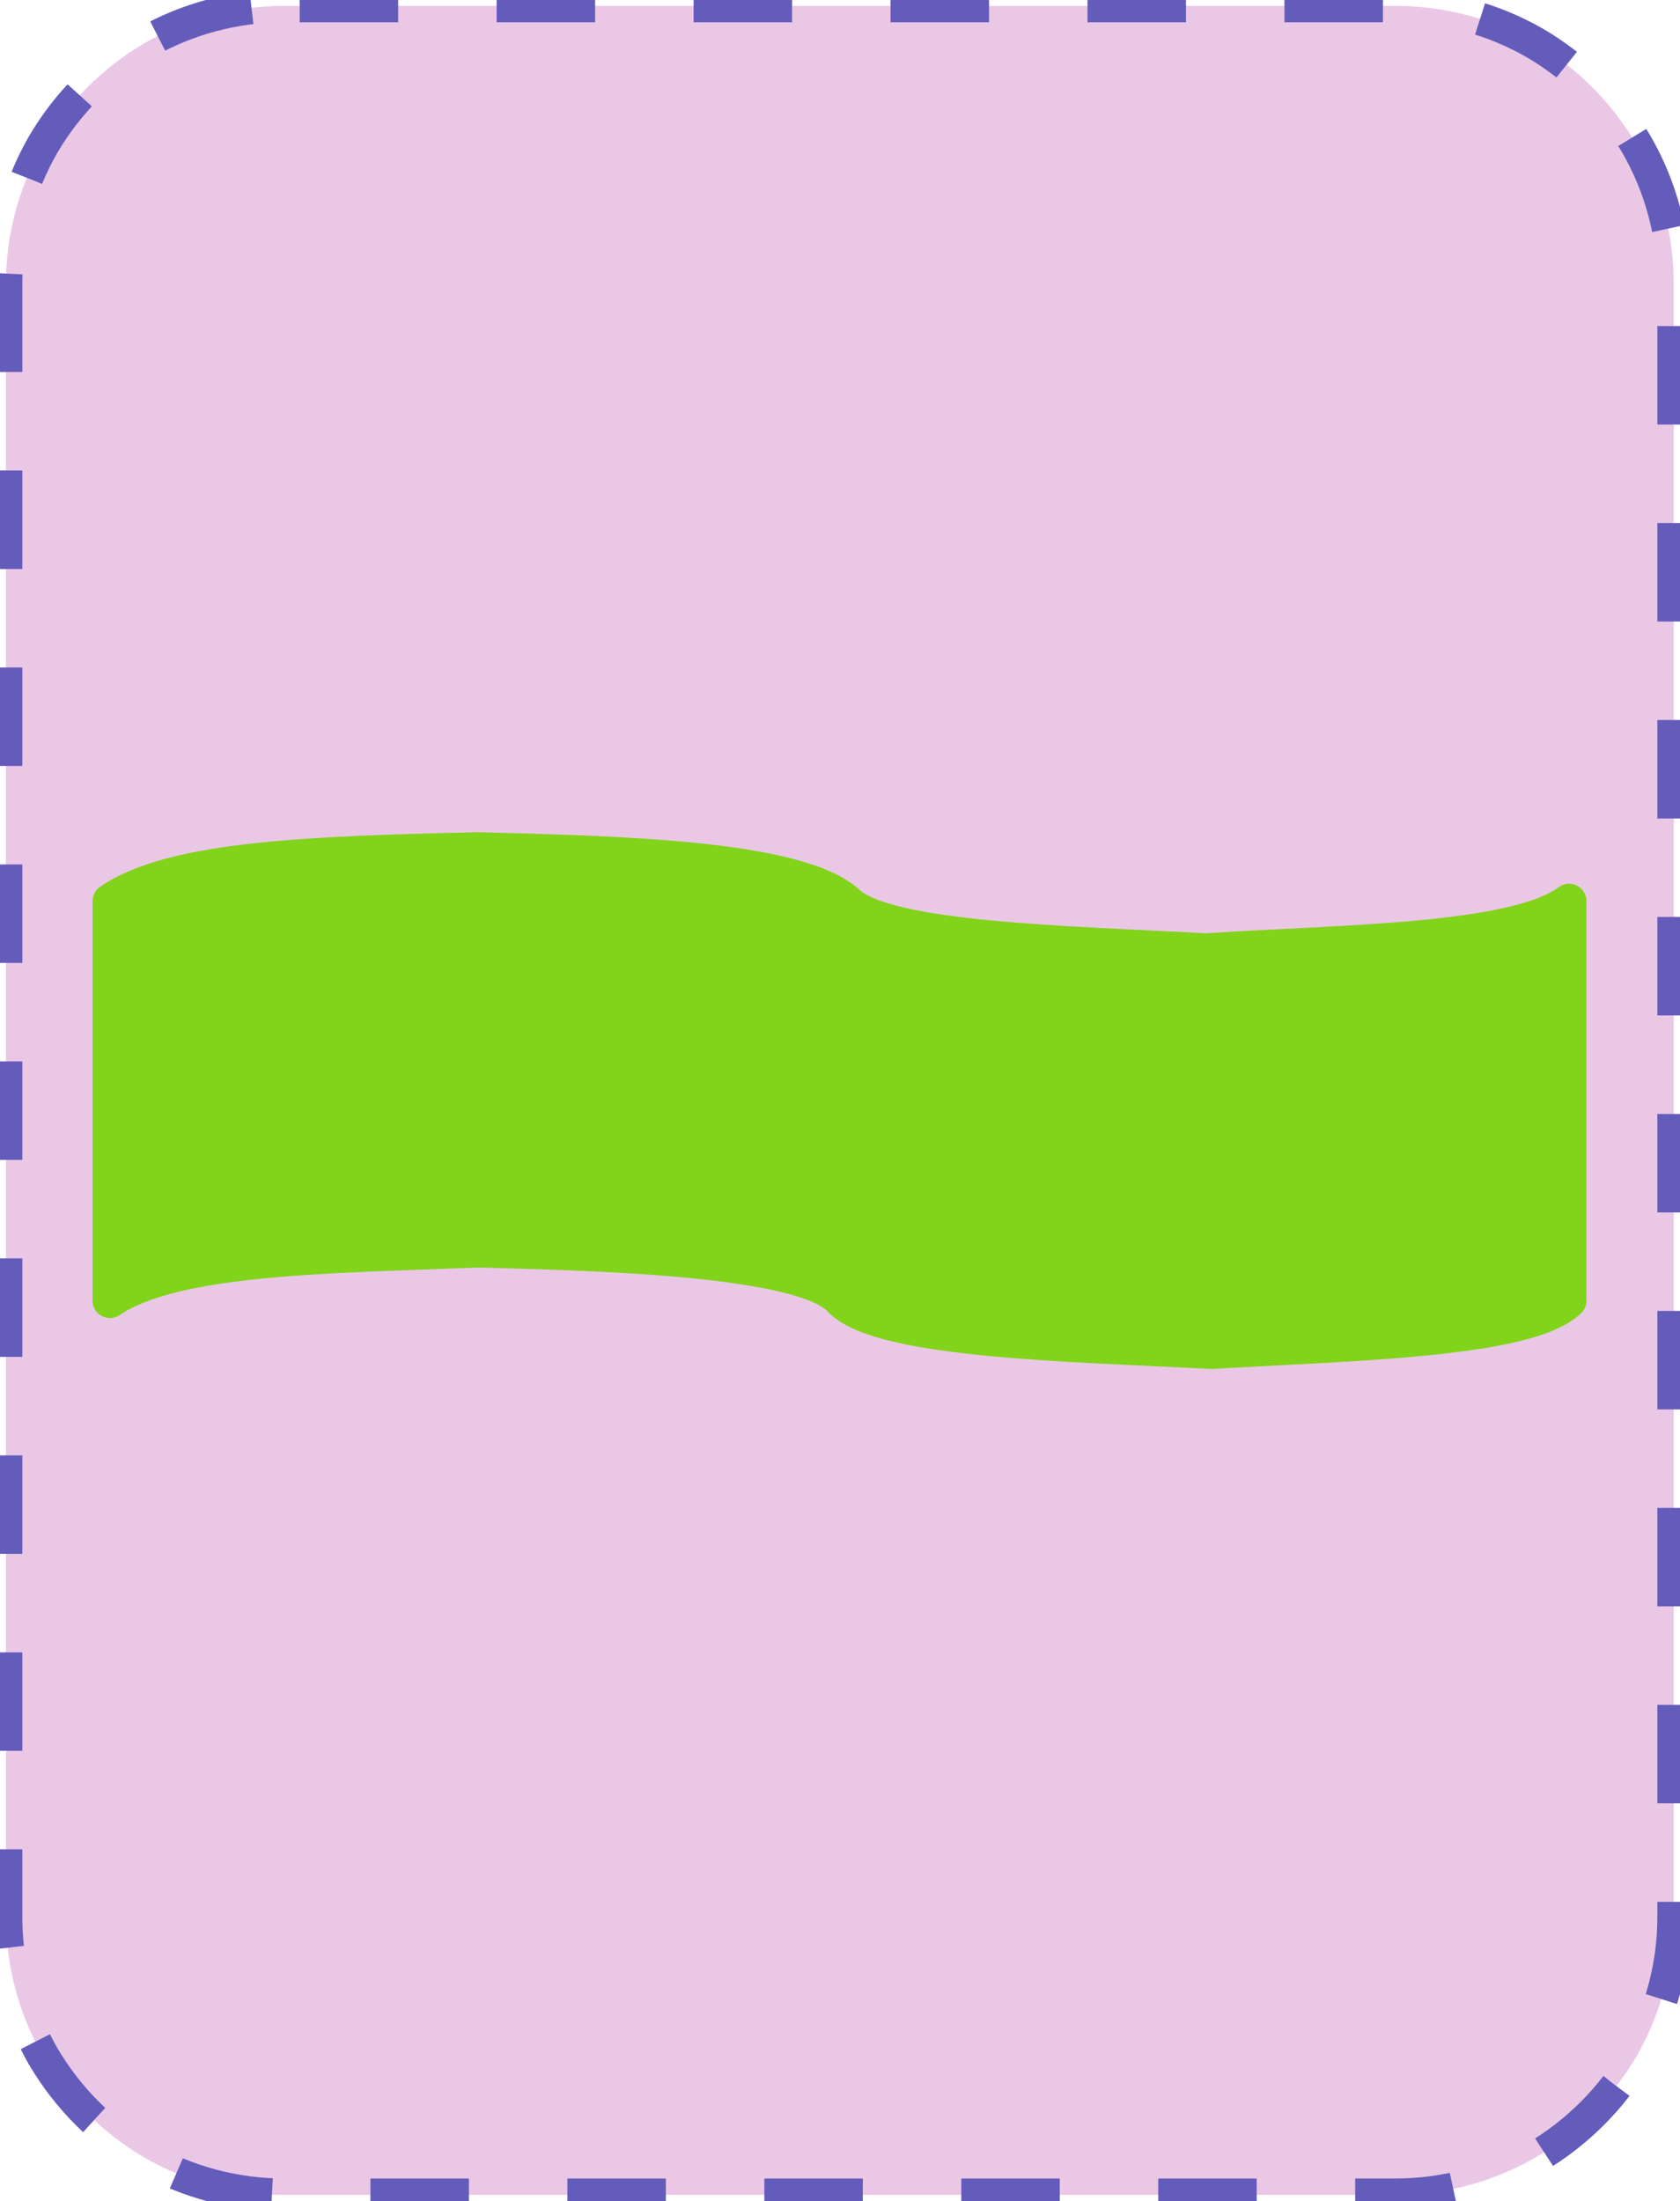<?xml version="1.0" encoding="UTF-8"?>
<!DOCTYPE svg PUBLIC "-//W3C//DTD SVG 1.1//EN" "http://www.w3.org/Graphics/SVG/1.1/DTD/svg11.dtd">
<svg version="1.2" width="51.18mm" height="67.05mm" viewBox="16831 11751 5118 6705" preserveAspectRatio="xMidYMid" fill-rule="evenodd" stroke-width="28.222" stroke-linejoin="round" xmlns="http://www.w3.org/2000/svg" xmlns:ooo="http://xml.openoffice.org/svg/export" xmlns:xlink="http://www.w3.org/1999/xlink" xmlns:presentation="http://sun.com/xmlns/staroffice/presentation" xmlns:smil="http://www.w3.org/2001/SMIL20/" xmlns:anim="urn:oasis:names:tc:opendocument:xmlns:animation:1.0" xmlns:svg="urn:oasis:names:tc:opendocument:xmlns:svg-compatible:1.0" xml:space="preserve">
 <defs class="EmbeddedBulletChars">
  <g id="bullet-char-template-57356" transform="scale(0,-0)">
   <path d="M 580,1141 L 1163,571 580,0 -4,571 580,1141 Z"/>
  </g>
  <g id="bullet-char-template-57354" transform="scale(0,-0)">
   <path d="M 8,1128 L 1137,1128 1137,0 8,0 8,1128 Z"/>
  </g>
  <g id="bullet-char-template-10146" transform="scale(0,-0)">
   <path d="M 174,0 L 602,739 174,1481 1456,739 174,0 Z M 1358,739 L 309,1346 659,739 1358,739 Z"/>
  </g>
  <g id="bullet-char-template-10132" transform="scale(0,-0)">
   <path d="M 2015,739 L 1276,0 717,0 1260,543 174,543 174,936 1260,936 717,1481 1274,1481 2015,739 Z"/>
  </g>
  <g id="bullet-char-template-10007" transform="scale(0,-0)">
   <path d="M 0,-2 C -7,14 -16,27 -25,37 L 356,567 C 262,823 215,952 215,954 215,979 228,992 255,992 264,992 276,990 289,987 310,991 331,999 354,1012 L 381,999 492,748 772,1049 836,1024 860,1049 C 881,1039 901,1025 922,1006 886,937 835,863 770,784 769,783 710,716 594,584 L 774,223 C 774,196 753,168 711,139 L 727,119 C 717,90 699,76 672,76 641,76 570,178 457,381 L 164,-76 C 142,-110 111,-127 72,-127 30,-127 9,-110 8,-76 1,-67 -2,-52 -2,-32 -2,-23 -1,-13 0,-2 Z"/>
  </g>
  <g id="bullet-char-template-10004" transform="scale(0,-0)">
   <path d="M 285,-33 C 182,-33 111,30 74,156 52,228 41,333 41,471 41,549 55,616 82,672 116,743 169,778 240,778 293,778 328,747 346,684 L 369,508 C 377,444 397,411 428,410 L 1163,1116 C 1174,1127 1196,1133 1229,1133 1271,1133 1292,1118 1292,1087 L 1292,965 C 1292,929 1282,901 1262,881 L 442,47 C 390,-6 338,-33 285,-33 Z"/>
  </g>
  <g id="bullet-char-template-9679" transform="scale(0,-0)">
   <path d="M 813,0 C 632,0 489,54 383,161 276,268 223,411 223,592 223,773 276,916 383,1023 489,1130 632,1184 813,1184 992,1184 1136,1130 1245,1023 1353,916 1407,772 1407,592 1407,412 1353,268 1245,161 1136,54 992,0 813,0 Z"/>
  </g>
  <g id="bullet-char-template-8226" transform="scale(0,-0)">
   <path d="M 346,457 C 273,457 209,483 155,535 101,586 74,649 74,723 74,796 101,859 155,911 209,963 273,989 346,989 419,989 480,963 531,910 582,859 608,796 608,723 608,648 583,586 532,535 482,483 420,457 346,457 Z"/>
  </g>
  <g id="bullet-char-template-8211" transform="scale(0,-0)">
   <path d="M -4,459 L 1135,459 1135,606 -4,606 -4,459 Z"/>
  </g>
  <g id="bullet-char-template-61548" transform="scale(0,-0)">
   <path d="M 173,740 C 173,903 231,1043 346,1159 462,1274 601,1332 765,1332 928,1332 1067,1274 1183,1159 1299,1043 1357,903 1357,740 1357,577 1299,437 1183,322 1067,206 928,148 765,148 601,148 462,206 346,322 231,437 173,577 173,740 Z"/>
  </g>
 </defs>
 <g class="Page">
  <g class="com.sun.star.drawing.CustomShape">
   <g id="id3">
    <rect class="BoundingBox" stroke="none" fill="none" x="16831" y="11751" width="5118" height="6705"/>
    <path fill="rgb(235, 199, 230)" stroke="none" d="M 17695,11769 L 17696,11769 C 17547,11769 17401,11808 17272,11882 17144,11957 17037,12064 16962,12192 16888,12321 16849,12467 16849,12616 L 16849,17590 16849,17590 C 16849,17739 16888,17885 16962,18014 17037,18142 17144,18249 17272,18324 17401,18398 17547,18437 17696,18437 L 21083,18437 21083,18437 C 21232,18437 21378,18398 21507,18324 21635,18249 21742,18142 21817,18014 21891,17885 21930,17739 21930,17590 L 21930,12615 21930,12616 21930,12616 C 21930,12467 21891,12321 21817,12192 21742,12064 21635,11957 21507,11882 21378,11808 21232,11769 21083,11769 L 17695,11769 Z"/>
    <path fill="none" stroke="rgb(100, 92, 187)" stroke-width="100" stroke-linejoin="round" stroke-dasharray="300" stroke-dashoffset="500" d="M 17695,11769 L 17696,11769 C 17547,11769 17401,11808 17272,11882 17144,11957 17037,12064 16962,12192 16888,12321 16849,12467 16849,12616 L 16849,17590 16849,17590 C 16849,17739 16888,17885 16962,18014 17037,18142 17144,18249 17272,18324 17401,18398 17547,18437 17696,18437 L 21083,18437 21083,18437 C 21232,18437 21378,18398 21507,18324 21635,18249 21742,18142 21817,18014 21891,17885 21930,17739 21930,17590 L 21930,12615 21930,12616 21930,12616 C 21930,12467 21891,12321 21817,12192 21742,12064 21635,11957 21507,11882 21378,11808 21232,11769 21083,11769 L 17695,11769 Z">
    <animate attributeName="stroke-dashoffset" from="500" to="0" dur="0.2s" repeatCount="indefinite"/>
    </path>
   </g>
  </g>
  <g class="com.sun.star.drawing.CustomShape">
   <g id="id4">
    <rect class="BoundingBox" stroke="none" fill="none" x="17113" y="14286" width="4552" height="1636"/>
    <path fill="rgb(129,212,26)" stroke="none" d="M 21611,14496 C 21443,14621 20910,14620 20506,14647 20083,14624 19531,14614 19412,14499 19257,14360 18689,14350 18288,14339 17769,14351 17354,14366 17166,14496 L 17166,15713 C 17364,15578 17841,15577 18290,15559 18584,15568 19284,15578 19395,15714 19523,15836 20093,15846 20523,15868 20949,15843 21486,15834 21611,15713 L 21611,14496 Z"/>
    <path fill="none" stroke="rgb(129,212,26)" stroke-width="106" stroke-linejoin="round" d="M 21611,14496 C 21443,14621 20910,14620 20506,14647 20083,14624 19531,14614 19412,14499 19257,14360 18689,14350 18288,14339 17769,14351 17354,14366 17166,14496 L 17166,15713 C 17364,15578 17841,15577 18290,15559 18584,15568 19284,15578 19395,15714 19523,15836 20093,15846 20523,15868 20949,15843 21486,15834 21611,15713 L 21611,14496 Z"/>
   </g>
  </g>
 </g>
</svg>